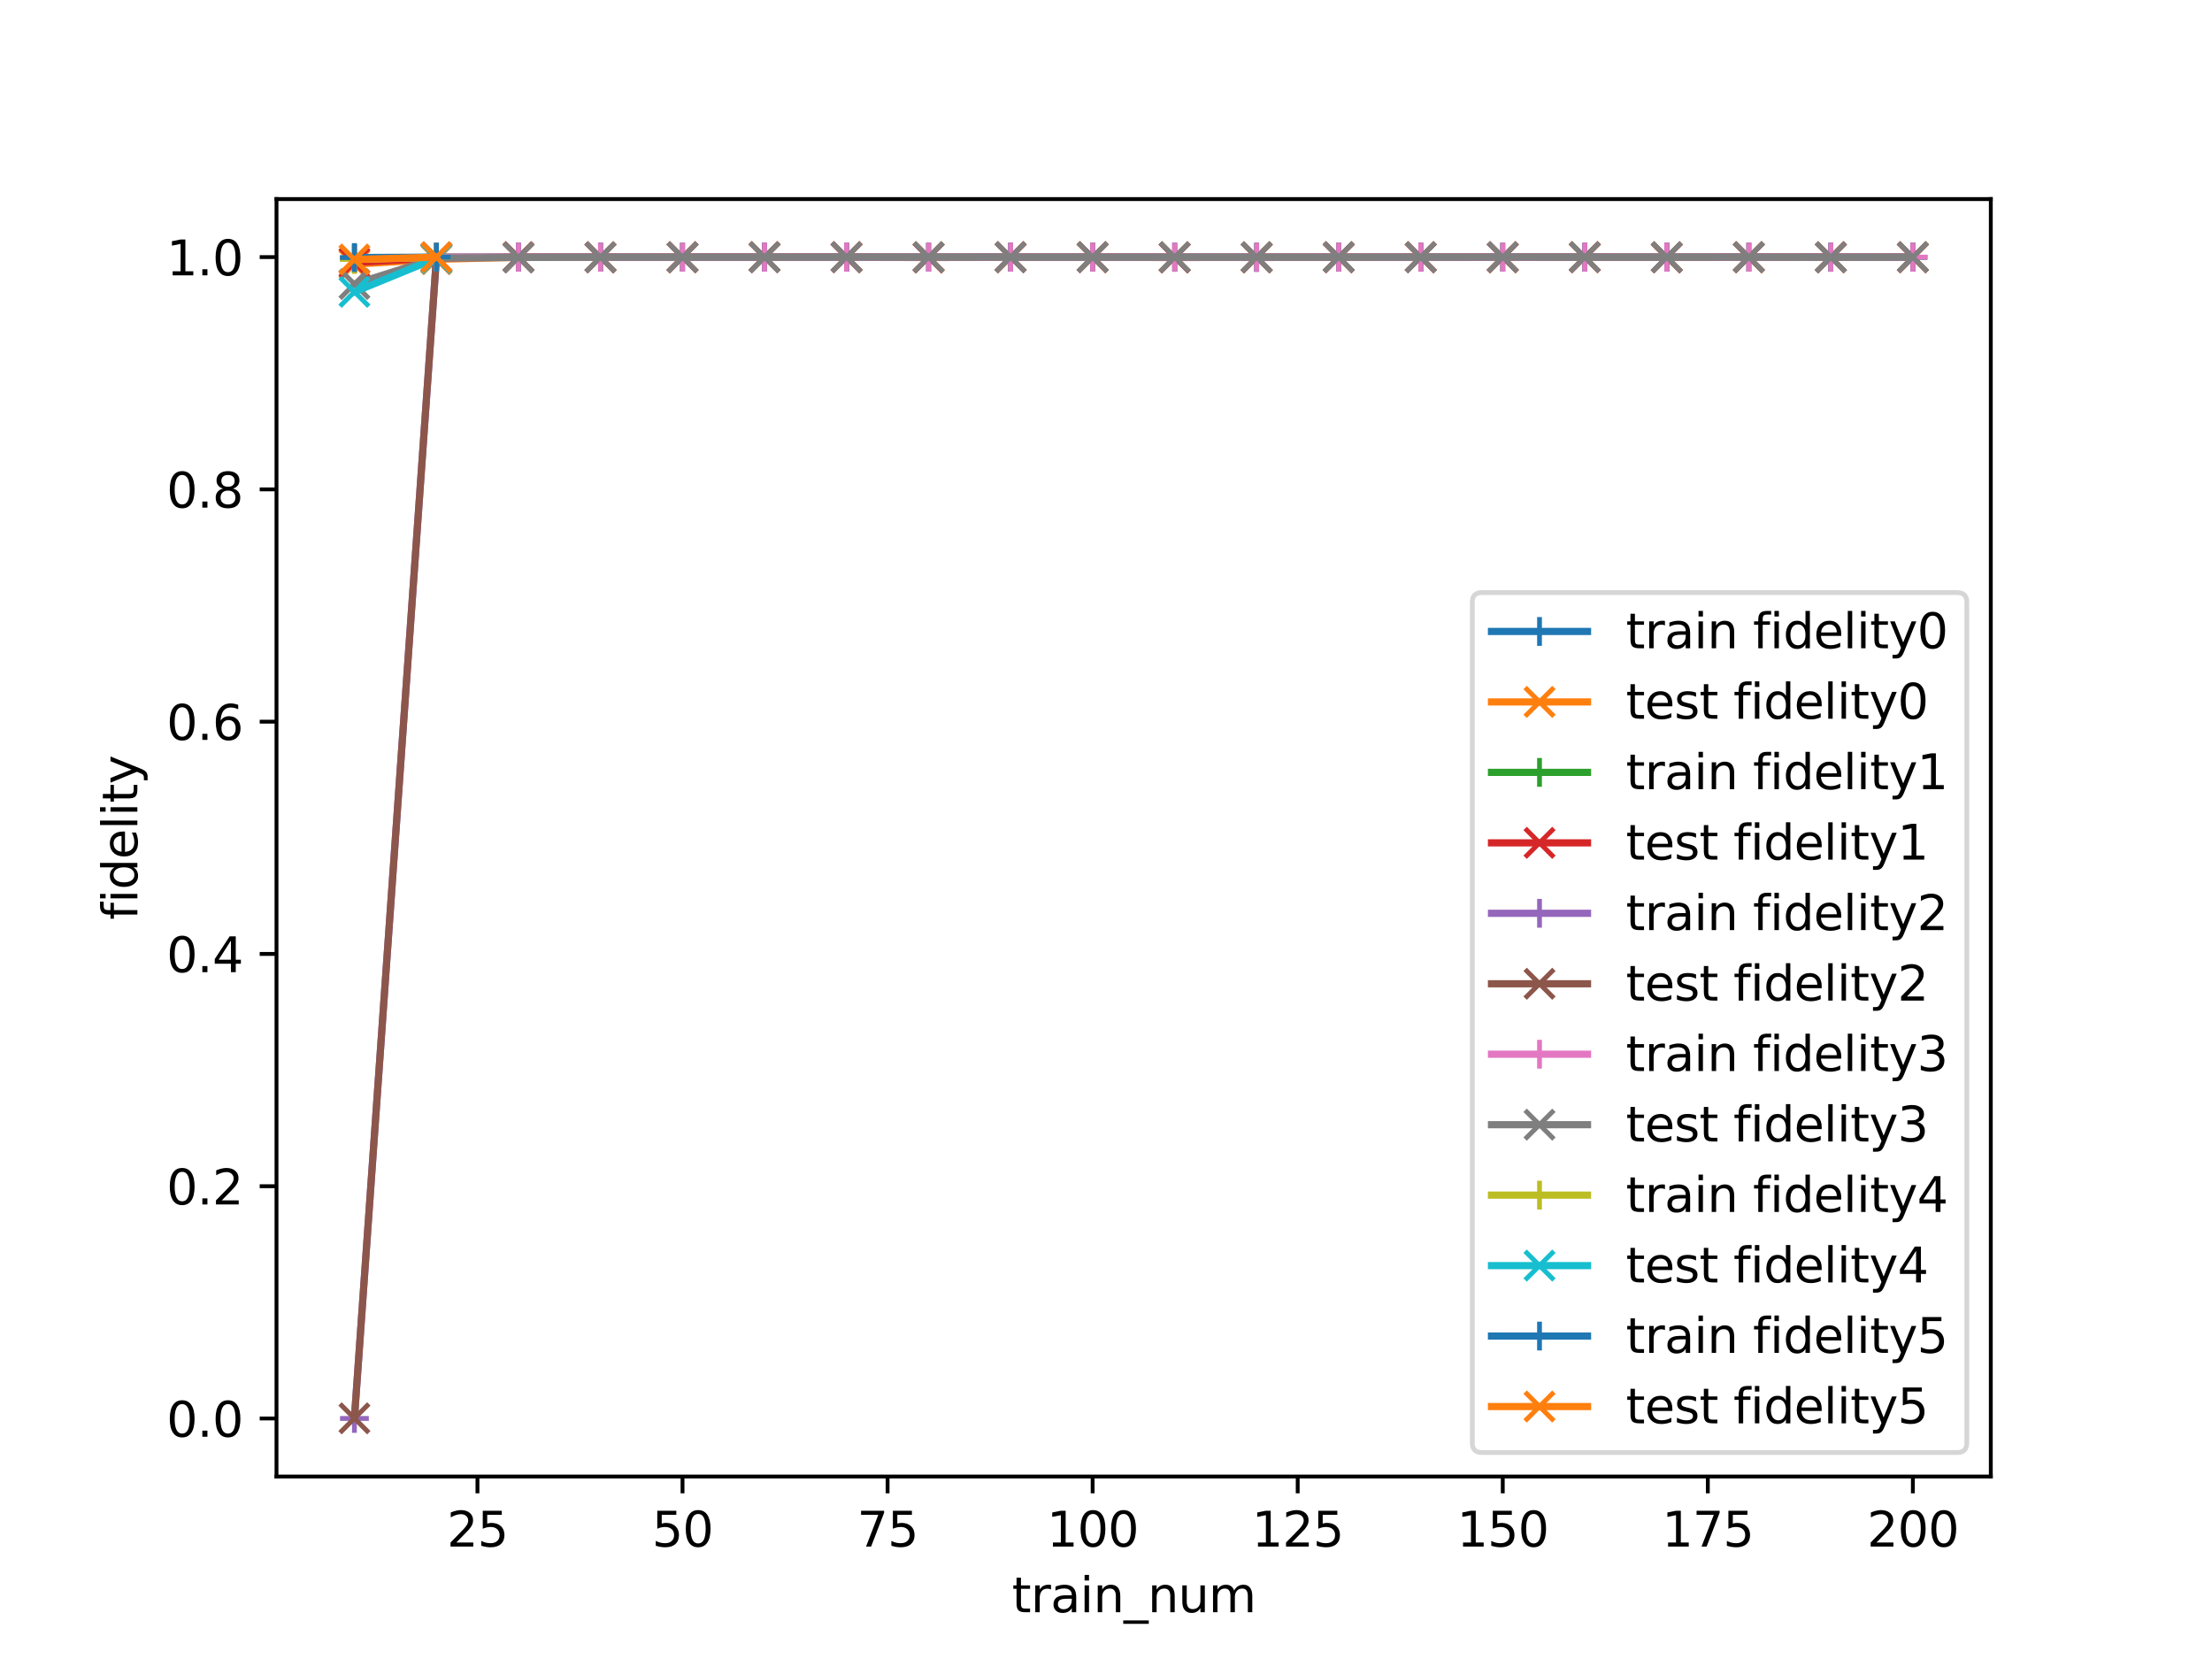 <?xml version="1.0" encoding="utf-8" standalone="no"?>
<!DOCTYPE svg PUBLIC "-//W3C//DTD SVG 1.1//EN"
  "http://www.w3.org/Graphics/SVG/1.1/DTD/svg11.dtd">
<svg xmlns:xlink="http://www.w3.org/1999/xlink" width="460.8pt" height="345.6pt" viewBox="0 0 460.8 345.6" xmlns="http://www.w3.org/2000/svg" version="1.1">
 <defs>
  <style type="text/css">*{stroke-linejoin: round; stroke-linecap: butt}</style>
 </defs>
 <g id="figure_1">
  <g id="patch_1">
   <path d="M 0 345.6 
L 460.8 345.6 
L 460.8 0 
L 0 0 
z
" style="fill: #ffffff"/>
  </g>
  <g id="axes_1">
   <g id="patch_2">
    <path d="M 57.6 307.584 
L 414.72 307.584 
L 414.72 41.472 
L 57.6 41.472 
z
" style="fill: #ffffff"/>
   </g>
   <g id="matplotlib.axis_1">
    <g id="xtick_1">
     <g id="line2d_1">
      <defs>
       <path id="md6a4fcc443" d="M 0 0 
L 0 3.5 
" style="stroke: #000000; stroke-width: 0.8"/>
      </defs>
      <g>
       <use xlink:href="#md6a4fcc443" x="99.463" y="307.584" style="stroke: #000000; stroke-width: 0.8"/>
      </g>
     </g>
     <g id="text_1">
      <!-- 25 -->
      <g transform="translate(93.101 322.182) scale(0.1 -0.1)">
       <defs>
        <path id="DejaVuSans-32" d="M 1228 531 
L 3431 531 
L 3431 0 
L 469 0 
L 469 531 
Q 828 903 1448 1529 
Q 2069 2156 2228 2338 
Q 2531 2678 2651 2914 
Q 2772 3150 2772 3378 
Q 2772 3750 2511 3984 
Q 2250 4219 1831 4219 
Q 1534 4219 1204 4116 
Q 875 4013 500 3803 
L 500 4441 
Q 881 4594 1212 4672 
Q 1544 4750 1819 4750 
Q 2544 4750 2975 4387 
Q 3406 4025 3406 3419 
Q 3406 3131 3298 2873 
Q 3191 2616 2906 2266 
Q 2828 2175 2409 1742 
Q 1991 1309 1228 531 
z
" transform="scale(0.016)"/>
        <path id="DejaVuSans-35" d="M 691 4666 
L 3169 4666 
L 3169 4134 
L 1269 4134 
L 1269 2991 
Q 1406 3038 1543 3061 
Q 1681 3084 1819 3084 
Q 2600 3084 3056 2656 
Q 3513 2228 3513 1497 
Q 3513 744 3044 326 
Q 2575 -91 1722 -91 
Q 1428 -91 1123 -41 
Q 819 9 494 109 
L 494 744 
Q 775 591 1075 516 
Q 1375 441 1709 441 
Q 2250 441 2565 725 
Q 2881 1009 2881 1497 
Q 2881 1984 2565 2268 
Q 2250 2553 1709 2553 
Q 1456 2553 1204 2497 
Q 953 2441 691 2322 
L 691 4666 
z
" transform="scale(0.016)"/>
       </defs>
       <use xlink:href="#DejaVuSans-32"/>
       <use xlink:href="#DejaVuSans-35" x="63.623"/>
      </g>
     </g>
    </g>
    <g id="xtick_2">
     <g id="line2d_2">
      <g>
       <use xlink:href="#md6a4fcc443" x="142.181" y="307.584" style="stroke: #000000; stroke-width: 0.8"/>
      </g>
     </g>
     <g id="text_2">
      <!-- 50 -->
      <g transform="translate(135.819 322.182) scale(0.1 -0.1)">
       <defs>
        <path id="DejaVuSans-30" d="M 2034 4250 
Q 1547 4250 1301 3770 
Q 1056 3291 1056 2328 
Q 1056 1369 1301 889 
Q 1547 409 2034 409 
Q 2525 409 2770 889 
Q 3016 1369 3016 2328 
Q 3016 3291 2770 3770 
Q 2525 4250 2034 4250 
z
M 2034 4750 
Q 2819 4750 3233 4129 
Q 3647 3509 3647 2328 
Q 3647 1150 3233 529 
Q 2819 -91 2034 -91 
Q 1250 -91 836 529 
Q 422 1150 422 2328 
Q 422 3509 836 4129 
Q 1250 4750 2034 4750 
z
" transform="scale(0.016)"/>
       </defs>
       <use xlink:href="#DejaVuSans-35"/>
       <use xlink:href="#DejaVuSans-30" x="63.623"/>
      </g>
     </g>
    </g>
    <g id="xtick_3">
     <g id="line2d_3">
      <g>
       <use xlink:href="#md6a4fcc443" x="184.899" y="307.584" style="stroke: #000000; stroke-width: 0.8"/>
      </g>
     </g>
     <g id="text_3">
      <!-- 75 -->
      <g transform="translate(178.536 322.182) scale(0.1 -0.1)">
       <defs>
        <path id="DejaVuSans-37" d="M 525 4666 
L 3525 4666 
L 3525 4397 
L 1831 0 
L 1172 0 
L 2766 4134 
L 525 4134 
L 525 4666 
z
" transform="scale(0.016)"/>
       </defs>
       <use xlink:href="#DejaVuSans-37"/>
       <use xlink:href="#DejaVuSans-35" x="63.623"/>
      </g>
     </g>
    </g>
    <g id="xtick_4">
     <g id="line2d_4">
      <g>
       <use xlink:href="#md6a4fcc443" x="227.616" y="307.584" style="stroke: #000000; stroke-width: 0.8"/>
      </g>
     </g>
     <g id="text_4">
      <!-- 100 -->
      <g transform="translate(218.073 322.182) scale(0.1 -0.1)">
       <defs>
        <path id="DejaVuSans-31" d="M 794 531 
L 1825 531 
L 1825 4091 
L 703 3866 
L 703 4441 
L 1819 4666 
L 2450 4666 
L 2450 531 
L 3481 531 
L 3481 0 
L 794 0 
L 794 531 
z
" transform="scale(0.016)"/>
       </defs>
       <use xlink:href="#DejaVuSans-31"/>
       <use xlink:href="#DejaVuSans-30" x="63.623"/>
       <use xlink:href="#DejaVuSans-30" x="127.246"/>
      </g>
     </g>
    </g>
    <g id="xtick_5">
     <g id="line2d_5">
      <g>
       <use xlink:href="#md6a4fcc443" x="270.334" y="307.584" style="stroke: #000000; stroke-width: 0.8"/>
      </g>
     </g>
     <g id="text_5">
      <!-- 125 -->
      <g transform="translate(260.79 322.182) scale(0.1 -0.1)">
       <use xlink:href="#DejaVuSans-31"/>
       <use xlink:href="#DejaVuSans-32" x="63.623"/>
       <use xlink:href="#DejaVuSans-35" x="127.246"/>
      </g>
     </g>
    </g>
    <g id="xtick_6">
     <g id="line2d_6">
      <g>
       <use xlink:href="#md6a4fcc443" x="313.052" y="307.584" style="stroke: #000000; stroke-width: 0.8"/>
      </g>
     </g>
     <g id="text_6">
      <!-- 150 -->
      <g transform="translate(303.508 322.182) scale(0.1 -0.1)">
       <use xlink:href="#DejaVuSans-31"/>
       <use xlink:href="#DejaVuSans-35" x="63.623"/>
       <use xlink:href="#DejaVuSans-30" x="127.246"/>
      </g>
     </g>
    </g>
    <g id="xtick_7">
     <g id="line2d_7">
      <g>
       <use xlink:href="#md6a4fcc443" x="355.77" y="307.584" style="stroke: #000000; stroke-width: 0.8"/>
      </g>
     </g>
     <g id="text_7">
      <!-- 175 -->
      <g transform="translate(346.226 322.182) scale(0.1 -0.1)">
       <use xlink:href="#DejaVuSans-31"/>
       <use xlink:href="#DejaVuSans-37" x="63.623"/>
       <use xlink:href="#DejaVuSans-35" x="127.246"/>
      </g>
     </g>
    </g>
    <g id="xtick_8">
     <g id="line2d_8">
      <g>
       <use xlink:href="#md6a4fcc443" x="398.487" y="307.584" style="stroke: #000000; stroke-width: 0.8"/>
      </g>
     </g>
     <g id="text_8">
      <!-- 200 -->
      <g transform="translate(388.944 322.182) scale(0.1 -0.1)">
       <use xlink:href="#DejaVuSans-32"/>
       <use xlink:href="#DejaVuSans-30" x="63.623"/>
       <use xlink:href="#DejaVuSans-30" x="127.246"/>
      </g>
     </g>
    </g>
    <g id="text_9">
     <!-- train_num -->
     <g transform="translate(210.815 335.861) scale(0.1 -0.1)">
      <defs>
       <path id="DejaVuSans-74" d="M 1172 4494 
L 1172 3500 
L 2356 3500 
L 2356 3053 
L 1172 3053 
L 1172 1153 
Q 1172 725 1289 603 
Q 1406 481 1766 481 
L 2356 481 
L 2356 0 
L 1766 0 
Q 1100 0 847 248 
Q 594 497 594 1153 
L 594 3053 
L 172 3053 
L 172 3500 
L 594 3500 
L 594 4494 
L 1172 4494 
z
" transform="scale(0.016)"/>
       <path id="DejaVuSans-72" d="M 2631 2963 
Q 2534 3019 2420 3045 
Q 2306 3072 2169 3072 
Q 1681 3072 1420 2755 
Q 1159 2438 1159 1844 
L 1159 0 
L 581 0 
L 581 3500 
L 1159 3500 
L 1159 2956 
Q 1341 3275 1631 3429 
Q 1922 3584 2338 3584 
Q 2397 3584 2469 3576 
Q 2541 3569 2628 3553 
L 2631 2963 
z
" transform="scale(0.016)"/>
       <path id="DejaVuSans-61" d="M 2194 1759 
Q 1497 1759 1228 1600 
Q 959 1441 959 1056 
Q 959 750 1161 570 
Q 1363 391 1709 391 
Q 2188 391 2477 730 
Q 2766 1069 2766 1631 
L 2766 1759 
L 2194 1759 
z
M 3341 1997 
L 3341 0 
L 2766 0 
L 2766 531 
Q 2569 213 2275 61 
Q 1981 -91 1556 -91 
Q 1019 -91 701 211 
Q 384 513 384 1019 
Q 384 1609 779 1909 
Q 1175 2209 1959 2209 
L 2766 2209 
L 2766 2266 
Q 2766 2663 2505 2880 
Q 2244 3097 1772 3097 
Q 1472 3097 1187 3025 
Q 903 2953 641 2809 
L 641 3341 
Q 956 3463 1253 3523 
Q 1550 3584 1831 3584 
Q 2591 3584 2966 3190 
Q 3341 2797 3341 1997 
z
" transform="scale(0.016)"/>
       <path id="DejaVuSans-69" d="M 603 3500 
L 1178 3500 
L 1178 0 
L 603 0 
L 603 3500 
z
M 603 4863 
L 1178 4863 
L 1178 4134 
L 603 4134 
L 603 4863 
z
" transform="scale(0.016)"/>
       <path id="DejaVuSans-6e" d="M 3513 2113 
L 3513 0 
L 2938 0 
L 2938 2094 
Q 2938 2591 2744 2837 
Q 2550 3084 2163 3084 
Q 1697 3084 1428 2787 
Q 1159 2491 1159 1978 
L 1159 0 
L 581 0 
L 581 3500 
L 1159 3500 
L 1159 2956 
Q 1366 3272 1645 3428 
Q 1925 3584 2291 3584 
Q 2894 3584 3203 3211 
Q 3513 2838 3513 2113 
z
" transform="scale(0.016)"/>
       <path id="DejaVuSans-5f" d="M 3263 -1063 
L 3263 -1509 
L -63 -1509 
L -63 -1063 
L 3263 -1063 
z
" transform="scale(0.016)"/>
       <path id="DejaVuSans-75" d="M 544 1381 
L 544 3500 
L 1119 3500 
L 1119 1403 
Q 1119 906 1312 657 
Q 1506 409 1894 409 
Q 2359 409 2629 706 
Q 2900 1003 2900 1516 
L 2900 3500 
L 3475 3500 
L 3475 0 
L 2900 0 
L 2900 538 
Q 2691 219 2414 64 
Q 2138 -91 1772 -91 
Q 1169 -91 856 284 
Q 544 659 544 1381 
z
M 1991 3584 
L 1991 3584 
z
" transform="scale(0.016)"/>
       <path id="DejaVuSans-6d" d="M 3328 2828 
Q 3544 3216 3844 3400 
Q 4144 3584 4550 3584 
Q 5097 3584 5394 3201 
Q 5691 2819 5691 2113 
L 5691 0 
L 5113 0 
L 5113 2094 
Q 5113 2597 4934 2840 
Q 4756 3084 4391 3084 
Q 3944 3084 3684 2787 
Q 3425 2491 3425 1978 
L 3425 0 
L 2847 0 
L 2847 2094 
Q 2847 2600 2669 2842 
Q 2491 3084 2119 3084 
Q 1678 3084 1418 2786 
Q 1159 2488 1159 1978 
L 1159 0 
L 581 0 
L 581 3500 
L 1159 3500 
L 1159 2956 
Q 1356 3278 1631 3431 
Q 1906 3584 2284 3584 
Q 2666 3584 2933 3390 
Q 3200 3197 3328 2828 
z
" transform="scale(0.016)"/>
      </defs>
      <use xlink:href="#DejaVuSans-74"/>
      <use xlink:href="#DejaVuSans-72" x="39.209"/>
      <use xlink:href="#DejaVuSans-61" x="80.322"/>
      <use xlink:href="#DejaVuSans-69" x="141.602"/>
      <use xlink:href="#DejaVuSans-6e" x="169.385"/>
      <use xlink:href="#DejaVuSans-5f" x="232.764"/>
      <use xlink:href="#DejaVuSans-6e" x="282.764"/>
      <use xlink:href="#DejaVuSans-75" x="346.143"/>
      <use xlink:href="#DejaVuSans-6d" x="409.521"/>
     </g>
    </g>
   </g>
   <g id="matplotlib.axis_2">
    <g id="ytick_1">
     <g id="line2d_9">
      <defs>
       <path id="m601289d300" d="M 0 0 
L -3.5 0 
" style="stroke: #000000; stroke-width: 0.8"/>
      </defs>
      <g>
       <use xlink:href="#m601289d300" x="57.6" y="295.499" style="stroke: #000000; stroke-width: 0.8"/>
      </g>
     </g>
     <g id="text_10">
      <!-- 0.0 -->
      <g transform="translate(34.697 299.298) scale(0.1 -0.1)">
       <defs>
        <path id="DejaVuSans-2e" d="M 684 794 
L 1344 794 
L 1344 0 
L 684 0 
L 684 794 
z
" transform="scale(0.016)"/>
       </defs>
       <use xlink:href="#DejaVuSans-30"/>
       <use xlink:href="#DejaVuSans-2e" x="63.623"/>
       <use xlink:href="#DejaVuSans-30" x="95.41"/>
      </g>
     </g>
    </g>
    <g id="ytick_2">
     <g id="line2d_10">
      <g>
       <use xlink:href="#m601289d300" x="57.6" y="247.111" style="stroke: #000000; stroke-width: 0.8"/>
      </g>
     </g>
     <g id="text_11">
      <!-- 0.2 -->
      <g transform="translate(34.697 250.91) scale(0.1 -0.1)">
       <use xlink:href="#DejaVuSans-30"/>
       <use xlink:href="#DejaVuSans-2e" x="63.623"/>
       <use xlink:href="#DejaVuSans-32" x="95.41"/>
      </g>
     </g>
    </g>
    <g id="ytick_3">
     <g id="line2d_11">
      <g>
       <use xlink:href="#m601289d300" x="57.6" y="198.722" style="stroke: #000000; stroke-width: 0.8"/>
      </g>
     </g>
     <g id="text_12">
      <!-- 0.4 -->
      <g transform="translate(34.697 202.522) scale(0.1 -0.1)">
       <defs>
        <path id="DejaVuSans-34" d="M 2419 4116 
L 825 1625 
L 2419 1625 
L 2419 4116 
z
M 2253 4666 
L 3047 4666 
L 3047 1625 
L 3713 1625 
L 3713 1100 
L 3047 1100 
L 3047 0 
L 2419 0 
L 2419 1100 
L 313 1100 
L 313 1709 
L 2253 4666 
z
" transform="scale(0.016)"/>
       </defs>
       <use xlink:href="#DejaVuSans-30"/>
       <use xlink:href="#DejaVuSans-2e" x="63.623"/>
       <use xlink:href="#DejaVuSans-34" x="95.41"/>
      </g>
     </g>
    </g>
    <g id="ytick_4">
     <g id="line2d_12">
      <g>
       <use xlink:href="#m601289d300" x="57.6" y="150.334" style="stroke: #000000; stroke-width: 0.8"/>
      </g>
     </g>
     <g id="text_13">
      <!-- 0.6 -->
      <g transform="translate(34.697 154.134) scale(0.1 -0.1)">
       <defs>
        <path id="DejaVuSans-36" d="M 2113 2584 
Q 1688 2584 1439 2293 
Q 1191 2003 1191 1497 
Q 1191 994 1439 701 
Q 1688 409 2113 409 
Q 2538 409 2786 701 
Q 3034 994 3034 1497 
Q 3034 2003 2786 2293 
Q 2538 2584 2113 2584 
z
M 3366 4563 
L 3366 3988 
Q 3128 4100 2886 4159 
Q 2644 4219 2406 4219 
Q 1781 4219 1451 3797 
Q 1122 3375 1075 2522 
Q 1259 2794 1537 2939 
Q 1816 3084 2150 3084 
Q 2853 3084 3261 2657 
Q 3669 2231 3669 1497 
Q 3669 778 3244 343 
Q 2819 -91 2113 -91 
Q 1303 -91 875 529 
Q 447 1150 447 2328 
Q 447 3434 972 4092 
Q 1497 4750 2381 4750 
Q 2619 4750 2861 4703 
Q 3103 4656 3366 4563 
z
" transform="scale(0.016)"/>
       </defs>
       <use xlink:href="#DejaVuSans-30"/>
       <use xlink:href="#DejaVuSans-2e" x="63.623"/>
       <use xlink:href="#DejaVuSans-36" x="95.41"/>
      </g>
     </g>
    </g>
    <g id="ytick_5">
     <g id="line2d_13">
      <g>
       <use xlink:href="#m601289d300" x="57.6" y="101.946" style="stroke: #000000; stroke-width: 0.8"/>
      </g>
     </g>
     <g id="text_14">
      <!-- 0.8 -->
      <g transform="translate(34.697 105.746) scale(0.1 -0.1)">
       <defs>
        <path id="DejaVuSans-38" d="M 2034 2216 
Q 1584 2216 1326 1975 
Q 1069 1734 1069 1313 
Q 1069 891 1326 650 
Q 1584 409 2034 409 
Q 2484 409 2743 651 
Q 3003 894 3003 1313 
Q 3003 1734 2745 1975 
Q 2488 2216 2034 2216 
z
M 1403 2484 
Q 997 2584 770 2862 
Q 544 3141 544 3541 
Q 544 4100 942 4425 
Q 1341 4750 2034 4750 
Q 2731 4750 3128 4425 
Q 3525 4100 3525 3541 
Q 3525 3141 3298 2862 
Q 3072 2584 2669 2484 
Q 3125 2378 3379 2068 
Q 3634 1759 3634 1313 
Q 3634 634 3220 271 
Q 2806 -91 2034 -91 
Q 1263 -91 848 271 
Q 434 634 434 1313 
Q 434 1759 690 2068 
Q 947 2378 1403 2484 
z
M 1172 3481 
Q 1172 3119 1398 2916 
Q 1625 2713 2034 2713 
Q 2441 2713 2670 2916 
Q 2900 3119 2900 3481 
Q 2900 3844 2670 4047 
Q 2441 4250 2034 4250 
Q 1625 4250 1398 4047 
Q 1172 3844 1172 3481 
z
" transform="scale(0.016)"/>
       </defs>
       <use xlink:href="#DejaVuSans-30"/>
       <use xlink:href="#DejaVuSans-2e" x="63.623"/>
       <use xlink:href="#DejaVuSans-38" x="95.41"/>
      </g>
     </g>
    </g>
    <g id="ytick_6">
     <g id="line2d_14">
      <g>
       <use xlink:href="#m601289d300" x="57.6" y="53.558" style="stroke: #000000; stroke-width: 0.8"/>
      </g>
     </g>
     <g id="text_15">
      <!-- 1.0 -->
      <g transform="translate(34.697 57.358) scale(0.1 -0.1)">
       <use xlink:href="#DejaVuSans-31"/>
       <use xlink:href="#DejaVuSans-2e" x="63.623"/>
       <use xlink:href="#DejaVuSans-30" x="95.41"/>
      </g>
     </g>
    </g>
    <g id="text_16">
     <!-- fidelity -->
     <g transform="translate(28.617 191.626) rotate(-90) scale(0.1 -0.1)">
      <defs>
       <path id="DejaVuSans-66" d="M 2375 4863 
L 2375 4384 
L 1825 4384 
Q 1516 4384 1395 4259 
Q 1275 4134 1275 3809 
L 1275 3500 
L 2222 3500 
L 2222 3053 
L 1275 3053 
L 1275 0 
L 697 0 
L 697 3053 
L 147 3053 
L 147 3500 
L 697 3500 
L 697 3744 
Q 697 4328 969 4595 
Q 1241 4863 1831 4863 
L 2375 4863 
z
" transform="scale(0.016)"/>
       <path id="DejaVuSans-64" d="M 2906 2969 
L 2906 4863 
L 3481 4863 
L 3481 0 
L 2906 0 
L 2906 525 
Q 2725 213 2448 61 
Q 2172 -91 1784 -91 
Q 1150 -91 751 415 
Q 353 922 353 1747 
Q 353 2572 751 3078 
Q 1150 3584 1784 3584 
Q 2172 3584 2448 3432 
Q 2725 3281 2906 2969 
z
M 947 1747 
Q 947 1113 1208 752 
Q 1469 391 1925 391 
Q 2381 391 2643 752 
Q 2906 1113 2906 1747 
Q 2906 2381 2643 2742 
Q 2381 3103 1925 3103 
Q 1469 3103 1208 2742 
Q 947 2381 947 1747 
z
" transform="scale(0.016)"/>
       <path id="DejaVuSans-65" d="M 3597 1894 
L 3597 1613 
L 953 1613 
Q 991 1019 1311 708 
Q 1631 397 2203 397 
Q 2534 397 2845 478 
Q 3156 559 3463 722 
L 3463 178 
Q 3153 47 2828 -22 
Q 2503 -91 2169 -91 
Q 1331 -91 842 396 
Q 353 884 353 1716 
Q 353 2575 817 3079 
Q 1281 3584 2069 3584 
Q 2775 3584 3186 3129 
Q 3597 2675 3597 1894 
z
M 3022 2063 
Q 3016 2534 2758 2815 
Q 2500 3097 2075 3097 
Q 1594 3097 1305 2825 
Q 1016 2553 972 2059 
L 3022 2063 
z
" transform="scale(0.016)"/>
       <path id="DejaVuSans-6c" d="M 603 4863 
L 1178 4863 
L 1178 0 
L 603 0 
L 603 4863 
z
" transform="scale(0.016)"/>
       <path id="DejaVuSans-79" d="M 2059 -325 
Q 1816 -950 1584 -1140 
Q 1353 -1331 966 -1331 
L 506 -1331 
L 506 -850 
L 844 -850 
Q 1081 -850 1212 -737 
Q 1344 -625 1503 -206 
L 1606 56 
L 191 3500 
L 800 3500 
L 1894 763 
L 2988 3500 
L 3597 3500 
L 2059 -325 
z
" transform="scale(0.016)"/>
      </defs>
      <use xlink:href="#DejaVuSans-66"/>
      <use xlink:href="#DejaVuSans-69" x="35.205"/>
      <use xlink:href="#DejaVuSans-64" x="62.988"/>
      <use xlink:href="#DejaVuSans-65" x="126.465"/>
      <use xlink:href="#DejaVuSans-6c" x="187.988"/>
      <use xlink:href="#DejaVuSans-69" x="215.771"/>
      <use xlink:href="#DejaVuSans-74" x="243.555"/>
      <use xlink:href="#DejaVuSans-79" x="282.764"/>
     </g>
    </g>
   </g>
   <g id="line2d_15">
    <path d="M 73.833 53.774 
L 90.92 53.641 
L 108.007 53.583 
L 125.094 53.578 
L 142.181 53.575 
L 159.268 53.575 
L 176.355 53.585 
L 193.442 53.575 
L 210.529 53.575 
L 227.616 53.575 
L 244.704 53.58 
L 261.791 53.58 
L 278.878 53.585 
L 295.965 53.578 
L 313.052 53.578 
L 330.139 53.575 
L 347.226 53.59 
L 364.313 53.578 
L 381.4 53.604 
L 398.487 53.585 
" clip-path="url(#p2b3b7abdbe)" style="fill: none; stroke: #1f77b4; stroke-width: 1.5; stroke-linecap: square"/>
    <defs>
     <path id="m7c6d93e381" d="M -3 0 
L 3 0 
M 0 3 
L 0 -3 
" style="stroke: #1f77b4"/>
    </defs>
    <g clip-path="url(#p2b3b7abdbe)">
     <use xlink:href="#m7c6d93e381" x="73.833" y="53.774" style="fill: #1f77b4; stroke: #1f77b4"/>
     <use xlink:href="#m7c6d93e381" x="90.92" y="53.641" style="fill: #1f77b4; stroke: #1f77b4"/>
     <use xlink:href="#m7c6d93e381" x="108.007" y="53.583" style="fill: #1f77b4; stroke: #1f77b4"/>
     <use xlink:href="#m7c6d93e381" x="125.094" y="53.578" style="fill: #1f77b4; stroke: #1f77b4"/>
     <use xlink:href="#m7c6d93e381" x="142.181" y="53.575" style="fill: #1f77b4; stroke: #1f77b4"/>
     <use xlink:href="#m7c6d93e381" x="159.268" y="53.575" style="fill: #1f77b4; stroke: #1f77b4"/>
     <use xlink:href="#m7c6d93e381" x="176.355" y="53.585" style="fill: #1f77b4; stroke: #1f77b4"/>
     <use xlink:href="#m7c6d93e381" x="193.442" y="53.575" style="fill: #1f77b4; stroke: #1f77b4"/>
     <use xlink:href="#m7c6d93e381" x="210.529" y="53.575" style="fill: #1f77b4; stroke: #1f77b4"/>
     <use xlink:href="#m7c6d93e381" x="227.616" y="53.575" style="fill: #1f77b4; stroke: #1f77b4"/>
     <use xlink:href="#m7c6d93e381" x="244.704" y="53.58" style="fill: #1f77b4; stroke: #1f77b4"/>
     <use xlink:href="#m7c6d93e381" x="261.791" y="53.58" style="fill: #1f77b4; stroke: #1f77b4"/>
     <use xlink:href="#m7c6d93e381" x="278.878" y="53.585" style="fill: #1f77b4; stroke: #1f77b4"/>
     <use xlink:href="#m7c6d93e381" x="295.965" y="53.578" style="fill: #1f77b4; stroke: #1f77b4"/>
     <use xlink:href="#m7c6d93e381" x="313.052" y="53.578" style="fill: #1f77b4; stroke: #1f77b4"/>
     <use xlink:href="#m7c6d93e381" x="330.139" y="53.575" style="fill: #1f77b4; stroke: #1f77b4"/>
     <use xlink:href="#m7c6d93e381" x="347.226" y="53.59" style="fill: #1f77b4; stroke: #1f77b4"/>
     <use xlink:href="#m7c6d93e381" x="364.313" y="53.578" style="fill: #1f77b4; stroke: #1f77b4"/>
     <use xlink:href="#m7c6d93e381" x="381.4" y="53.604" style="fill: #1f77b4; stroke: #1f77b4"/>
     <use xlink:href="#m7c6d93e381" x="398.487" y="53.585" style="fill: #1f77b4; stroke: #1f77b4"/>
    </g>
   </g>
   <g id="line2d_16">
    <path d="M 73.833 55.022 
L 90.92 54.001 
L 108.007 53.592 
L 125.094 53.583 
L 142.181 53.58 
L 159.268 53.575 
L 176.355 53.58 
L 193.442 53.578 
L 210.529 53.583 
L 227.616 53.583 
L 244.704 53.592 
L 261.791 53.619 
L 278.878 53.568 
L 295.965 53.58 
L 313.052 53.583 
L 330.139 53.58 
L 347.226 53.604 
L 364.313 53.587 
L 381.4 53.607 
L 398.487 53.604 
" clip-path="url(#p2b3b7abdbe)" style="fill: none; stroke: #ff7f0e; stroke-width: 1.5; stroke-linecap: square"/>
    <defs>
     <path id="mcd3d325ad0" d="M -3 3 
L 3 -3 
M -3 -3 
L 3 3 
" style="stroke: #ff7f0e"/>
    </defs>
    <g clip-path="url(#p2b3b7abdbe)">
     <use xlink:href="#mcd3d325ad0" x="73.833" y="55.022" style="fill: #ff7f0e; stroke: #ff7f0e"/>
     <use xlink:href="#mcd3d325ad0" x="90.92" y="54.001" style="fill: #ff7f0e; stroke: #ff7f0e"/>
     <use xlink:href="#mcd3d325ad0" x="108.007" y="53.592" style="fill: #ff7f0e; stroke: #ff7f0e"/>
     <use xlink:href="#mcd3d325ad0" x="125.094" y="53.583" style="fill: #ff7f0e; stroke: #ff7f0e"/>
     <use xlink:href="#mcd3d325ad0" x="142.181" y="53.58" style="fill: #ff7f0e; stroke: #ff7f0e"/>
     <use xlink:href="#mcd3d325ad0" x="159.268" y="53.575" style="fill: #ff7f0e; stroke: #ff7f0e"/>
     <use xlink:href="#mcd3d325ad0" x="176.355" y="53.58" style="fill: #ff7f0e; stroke: #ff7f0e"/>
     <use xlink:href="#mcd3d325ad0" x="193.442" y="53.578" style="fill: #ff7f0e; stroke: #ff7f0e"/>
     <use xlink:href="#mcd3d325ad0" x="210.529" y="53.583" style="fill: #ff7f0e; stroke: #ff7f0e"/>
     <use xlink:href="#mcd3d325ad0" x="227.616" y="53.583" style="fill: #ff7f0e; stroke: #ff7f0e"/>
     <use xlink:href="#mcd3d325ad0" x="244.704" y="53.592" style="fill: #ff7f0e; stroke: #ff7f0e"/>
     <use xlink:href="#mcd3d325ad0" x="261.791" y="53.619" style="fill: #ff7f0e; stroke: #ff7f0e"/>
     <use xlink:href="#mcd3d325ad0" x="278.878" y="53.568" style="fill: #ff7f0e; stroke: #ff7f0e"/>
     <use xlink:href="#mcd3d325ad0" x="295.965" y="53.58" style="fill: #ff7f0e; stroke: #ff7f0e"/>
     <use xlink:href="#mcd3d325ad0" x="313.052" y="53.583" style="fill: #ff7f0e; stroke: #ff7f0e"/>
     <use xlink:href="#mcd3d325ad0" x="330.139" y="53.58" style="fill: #ff7f0e; stroke: #ff7f0e"/>
     <use xlink:href="#mcd3d325ad0" x="347.226" y="53.604" style="fill: #ff7f0e; stroke: #ff7f0e"/>
     <use xlink:href="#mcd3d325ad0" x="364.313" y="53.587" style="fill: #ff7f0e; stroke: #ff7f0e"/>
     <use xlink:href="#mcd3d325ad0" x="381.4" y="53.607" style="fill: #ff7f0e; stroke: #ff7f0e"/>
     <use xlink:href="#mcd3d325ad0" x="398.487" y="53.604" style="fill: #ff7f0e; stroke: #ff7f0e"/>
    </g>
   </g>
   <g id="line2d_17">
    <path d="M 73.833 53.805 
L 90.92 53.595 
L 108.007 53.58 
L 125.094 53.587 
L 142.181 53.575 
L 159.268 53.575 
L 176.355 53.568 
L 193.442 53.59 
L 210.529 53.573 
L 227.616 53.573 
L 244.704 53.616 
L 261.791 53.578 
L 278.878 53.602 
L 295.965 53.575 
L 313.052 53.575 
L 330.139 53.58 
L 347.226 53.578 
L 364.313 53.578 
L 381.4 53.595 
L 398.487 53.578 
" clip-path="url(#p2b3b7abdbe)" style="fill: none; stroke: #2ca02c; stroke-width: 1.5; stroke-linecap: square"/>
    <defs>
     <path id="m11458b17c8" d="M -3 0 
L 3 0 
M 0 3 
L 0 -3 
" style="stroke: #2ca02c"/>
    </defs>
    <g clip-path="url(#p2b3b7abdbe)">
     <use xlink:href="#m11458b17c8" x="73.833" y="53.805" style="fill: #2ca02c; stroke: #2ca02c"/>
     <use xlink:href="#m11458b17c8" x="90.92" y="53.595" style="fill: #2ca02c; stroke: #2ca02c"/>
     <use xlink:href="#m11458b17c8" x="108.007" y="53.58" style="fill: #2ca02c; stroke: #2ca02c"/>
     <use xlink:href="#m11458b17c8" x="125.094" y="53.587" style="fill: #2ca02c; stroke: #2ca02c"/>
     <use xlink:href="#m11458b17c8" x="142.181" y="53.575" style="fill: #2ca02c; stroke: #2ca02c"/>
     <use xlink:href="#m11458b17c8" x="159.268" y="53.575" style="fill: #2ca02c; stroke: #2ca02c"/>
     <use xlink:href="#m11458b17c8" x="176.355" y="53.568" style="fill: #2ca02c; stroke: #2ca02c"/>
     <use xlink:href="#m11458b17c8" x="193.442" y="53.59" style="fill: #2ca02c; stroke: #2ca02c"/>
     <use xlink:href="#m11458b17c8" x="210.529" y="53.573" style="fill: #2ca02c; stroke: #2ca02c"/>
     <use xlink:href="#m11458b17c8" x="227.616" y="53.573" style="fill: #2ca02c; stroke: #2ca02c"/>
     <use xlink:href="#m11458b17c8" x="244.704" y="53.616" style="fill: #2ca02c; stroke: #2ca02c"/>
     <use xlink:href="#m11458b17c8" x="261.791" y="53.578" style="fill: #2ca02c; stroke: #2ca02c"/>
     <use xlink:href="#m11458b17c8" x="278.878" y="53.602" style="fill: #2ca02c; stroke: #2ca02c"/>
     <use xlink:href="#m11458b17c8" x="295.965" y="53.575" style="fill: #2ca02c; stroke: #2ca02c"/>
     <use xlink:href="#m11458b17c8" x="313.052" y="53.575" style="fill: #2ca02c; stroke: #2ca02c"/>
     <use xlink:href="#m11458b17c8" x="330.139" y="53.58" style="fill: #2ca02c; stroke: #2ca02c"/>
     <use xlink:href="#m11458b17c8" x="347.226" y="53.578" style="fill: #2ca02c; stroke: #2ca02c"/>
     <use xlink:href="#m11458b17c8" x="364.313" y="53.578" style="fill: #2ca02c; stroke: #2ca02c"/>
     <use xlink:href="#m11458b17c8" x="381.4" y="53.595" style="fill: #2ca02c; stroke: #2ca02c"/>
     <use xlink:href="#m11458b17c8" x="398.487" y="53.578" style="fill: #2ca02c; stroke: #2ca02c"/>
    </g>
   </g>
   <g id="line2d_18">
    <path d="M 73.833 54.691 
L 90.92 53.725 
L 108.007 53.58 
L 125.094 53.609 
L 142.181 53.583 
L 159.268 53.575 
L 176.355 53.587 
L 193.442 53.648 
L 210.529 53.578 
L 227.616 53.58 
L 244.704 53.65 
L 261.791 53.585 
L 278.878 53.609 
L 295.965 53.58 
L 313.052 53.585 
L 330.139 53.587 
L 347.226 53.612 
L 364.313 53.583 
L 381.4 53.597 
L 398.487 53.599 
" clip-path="url(#p2b3b7abdbe)" style="fill: none; stroke: #d62728; stroke-width: 1.5; stroke-linecap: square"/>
    <defs>
     <path id="m8912d0ebe8" d="M -3 3 
L 3 -3 
M -3 -3 
L 3 3 
" style="stroke: #d62728"/>
    </defs>
    <g clip-path="url(#p2b3b7abdbe)">
     <use xlink:href="#m8912d0ebe8" x="73.833" y="54.691" style="fill: #d62728; stroke: #d62728"/>
     <use xlink:href="#m8912d0ebe8" x="90.92" y="53.725" style="fill: #d62728; stroke: #d62728"/>
     <use xlink:href="#m8912d0ebe8" x="108.007" y="53.58" style="fill: #d62728; stroke: #d62728"/>
     <use xlink:href="#m8912d0ebe8" x="125.094" y="53.609" style="fill: #d62728; stroke: #d62728"/>
     <use xlink:href="#m8912d0ebe8" x="142.181" y="53.583" style="fill: #d62728; stroke: #d62728"/>
     <use xlink:href="#m8912d0ebe8" x="159.268" y="53.575" style="fill: #d62728; stroke: #d62728"/>
     <use xlink:href="#m8912d0ebe8" x="176.355" y="53.587" style="fill: #d62728; stroke: #d62728"/>
     <use xlink:href="#m8912d0ebe8" x="193.442" y="53.648" style="fill: #d62728; stroke: #d62728"/>
     <use xlink:href="#m8912d0ebe8" x="210.529" y="53.578" style="fill: #d62728; stroke: #d62728"/>
     <use xlink:href="#m8912d0ebe8" x="227.616" y="53.58" style="fill: #d62728; stroke: #d62728"/>
     <use xlink:href="#m8912d0ebe8" x="244.704" y="53.65" style="fill: #d62728; stroke: #d62728"/>
     <use xlink:href="#m8912d0ebe8" x="261.791" y="53.585" style="fill: #d62728; stroke: #d62728"/>
     <use xlink:href="#m8912d0ebe8" x="278.878" y="53.609" style="fill: #d62728; stroke: #d62728"/>
     <use xlink:href="#m8912d0ebe8" x="295.965" y="53.58" style="fill: #d62728; stroke: #d62728"/>
     <use xlink:href="#m8912d0ebe8" x="313.052" y="53.585" style="fill: #d62728; stroke: #d62728"/>
     <use xlink:href="#m8912d0ebe8" x="330.139" y="53.587" style="fill: #d62728; stroke: #d62728"/>
     <use xlink:href="#m8912d0ebe8" x="347.226" y="53.612" style="fill: #d62728; stroke: #d62728"/>
     <use xlink:href="#m8912d0ebe8" x="364.313" y="53.583" style="fill: #d62728; stroke: #d62728"/>
     <use xlink:href="#m8912d0ebe8" x="381.4" y="53.597" style="fill: #d62728; stroke: #d62728"/>
     <use xlink:href="#m8912d0ebe8" x="398.487" y="53.599" style="fill: #d62728; stroke: #d62728"/>
    </g>
   </g>
   <g id="line2d_19">
    <path d="M 73.833 295.488 
L 90.92 53.583 
L 108.007 53.59 
L 125.094 53.58 
L 142.181 53.583 
L 159.268 53.583 
L 176.355 53.575 
L 193.442 53.583 
L 210.529 53.575 
L 227.616 53.578 
L 244.704 53.575 
L 261.791 53.643 
L 278.878 53.583 
L 295.965 53.604 
L 313.052 53.578 
L 330.139 53.578 
L 347.226 53.59 
L 364.313 53.578 
L 381.4 53.578 
L 398.487 53.575 
" clip-path="url(#p2b3b7abdbe)" style="fill: none; stroke: #9467bd; stroke-width: 1.5; stroke-linecap: square"/>
    <defs>
     <path id="m1240186c38" d="M -3 0 
L 3 0 
M 0 3 
L 0 -3 
" style="stroke: #9467bd"/>
    </defs>
    <g clip-path="url(#p2b3b7abdbe)">
     <use xlink:href="#m1240186c38" x="73.833" y="295.488" style="fill: #9467bd; stroke: #9467bd"/>
     <use xlink:href="#m1240186c38" x="90.92" y="53.583" style="fill: #9467bd; stroke: #9467bd"/>
     <use xlink:href="#m1240186c38" x="108.007" y="53.59" style="fill: #9467bd; stroke: #9467bd"/>
     <use xlink:href="#m1240186c38" x="125.094" y="53.58" style="fill: #9467bd; stroke: #9467bd"/>
     <use xlink:href="#m1240186c38" x="142.181" y="53.583" style="fill: #9467bd; stroke: #9467bd"/>
     <use xlink:href="#m1240186c38" x="159.268" y="53.583" style="fill: #9467bd; stroke: #9467bd"/>
     <use xlink:href="#m1240186c38" x="176.355" y="53.575" style="fill: #9467bd; stroke: #9467bd"/>
     <use xlink:href="#m1240186c38" x="193.442" y="53.583" style="fill: #9467bd; stroke: #9467bd"/>
     <use xlink:href="#m1240186c38" x="210.529" y="53.575" style="fill: #9467bd; stroke: #9467bd"/>
     <use xlink:href="#m1240186c38" x="227.616" y="53.578" style="fill: #9467bd; stroke: #9467bd"/>
     <use xlink:href="#m1240186c38" x="244.704" y="53.575" style="fill: #9467bd; stroke: #9467bd"/>
     <use xlink:href="#m1240186c38" x="261.791" y="53.643" style="fill: #9467bd; stroke: #9467bd"/>
     <use xlink:href="#m1240186c38" x="278.878" y="53.583" style="fill: #9467bd; stroke: #9467bd"/>
     <use xlink:href="#m1240186c38" x="295.965" y="53.604" style="fill: #9467bd; stroke: #9467bd"/>
     <use xlink:href="#m1240186c38" x="313.052" y="53.578" style="fill: #9467bd; stroke: #9467bd"/>
     <use xlink:href="#m1240186c38" x="330.139" y="53.578" style="fill: #9467bd; stroke: #9467bd"/>
     <use xlink:href="#m1240186c38" x="347.226" y="53.59" style="fill: #9467bd; stroke: #9467bd"/>
     <use xlink:href="#m1240186c38" x="364.313" y="53.578" style="fill: #9467bd; stroke: #9467bd"/>
     <use xlink:href="#m1240186c38" x="381.4" y="53.578" style="fill: #9467bd; stroke: #9467bd"/>
     <use xlink:href="#m1240186c38" x="398.487" y="53.575" style="fill: #9467bd; stroke: #9467bd"/>
    </g>
   </g>
   <g id="line2d_20">
    <path d="M 73.833 295.458 
L 90.92 53.607 
L 108.007 53.609 
L 125.094 53.604 
L 142.181 53.59 
L 159.268 53.587 
L 176.355 53.575 
L 193.442 53.587 
L 210.529 53.578 
L 227.616 53.573 
L 244.704 53.578 
L 261.791 53.626 
L 278.878 53.583 
L 295.965 53.597 
L 313.052 53.575 
L 330.139 53.575 
L 347.226 53.614 
L 364.313 53.578 
L 381.4 53.58 
L 398.487 53.58 
" clip-path="url(#p2b3b7abdbe)" style="fill: none; stroke: #8c564b; stroke-width: 1.5; stroke-linecap: square"/>
    <defs>
     <path id="m96453378c5" d="M -3 3 
L 3 -3 
M -3 -3 
L 3 3 
" style="stroke: #8c564b"/>
    </defs>
    <g clip-path="url(#p2b3b7abdbe)">
     <use xlink:href="#m96453378c5" x="73.833" y="295.458" style="fill: #8c564b; stroke: #8c564b"/>
     <use xlink:href="#m96453378c5" x="90.92" y="53.607" style="fill: #8c564b; stroke: #8c564b"/>
     <use xlink:href="#m96453378c5" x="108.007" y="53.609" style="fill: #8c564b; stroke: #8c564b"/>
     <use xlink:href="#m96453378c5" x="125.094" y="53.604" style="fill: #8c564b; stroke: #8c564b"/>
     <use xlink:href="#m96453378c5" x="142.181" y="53.59" style="fill: #8c564b; stroke: #8c564b"/>
     <use xlink:href="#m96453378c5" x="159.268" y="53.587" style="fill: #8c564b; stroke: #8c564b"/>
     <use xlink:href="#m96453378c5" x="176.355" y="53.575" style="fill: #8c564b; stroke: #8c564b"/>
     <use xlink:href="#m96453378c5" x="193.442" y="53.587" style="fill: #8c564b; stroke: #8c564b"/>
     <use xlink:href="#m96453378c5" x="210.529" y="53.578" style="fill: #8c564b; stroke: #8c564b"/>
     <use xlink:href="#m96453378c5" x="227.616" y="53.573" style="fill: #8c564b; stroke: #8c564b"/>
     <use xlink:href="#m96453378c5" x="244.704" y="53.578" style="fill: #8c564b; stroke: #8c564b"/>
     <use xlink:href="#m96453378c5" x="261.791" y="53.626" style="fill: #8c564b; stroke: #8c564b"/>
     <use xlink:href="#m96453378c5" x="278.878" y="53.583" style="fill: #8c564b; stroke: #8c564b"/>
     <use xlink:href="#m96453378c5" x="295.965" y="53.597" style="fill: #8c564b; stroke: #8c564b"/>
     <use xlink:href="#m96453378c5" x="313.052" y="53.575" style="fill: #8c564b; stroke: #8c564b"/>
     <use xlink:href="#m96453378c5" x="330.139" y="53.575" style="fill: #8c564b; stroke: #8c564b"/>
     <use xlink:href="#m96453378c5" x="347.226" y="53.614" style="fill: #8c564b; stroke: #8c564b"/>
     <use xlink:href="#m96453378c5" x="364.313" y="53.578" style="fill: #8c564b; stroke: #8c564b"/>
     <use xlink:href="#m96453378c5" x="381.4" y="53.58" style="fill: #8c564b; stroke: #8c564b"/>
     <use xlink:href="#m96453378c5" x="398.487" y="53.58" style="fill: #8c564b; stroke: #8c564b"/>
    </g>
   </g>
   <g id="line2d_21">
    <path d="M 73.833 53.948 
L 90.92 53.585 
L 108.007 53.578 
L 125.094 53.573 
L 142.181 53.57 
L 159.268 53.573 
L 176.355 53.57 
L 193.442 53.568 
L 210.529 53.568 
L 227.616 53.57 
L 244.704 53.568 
L 261.791 53.568 
L 278.878 53.568 
L 295.965 53.57 
L 313.052 53.57 
L 330.139 53.568 
L 347.226 53.568 
L 364.313 53.568 
L 381.4 53.59 
L 398.487 53.57 
" clip-path="url(#p2b3b7abdbe)" style="fill: none; stroke: #e377c2; stroke-width: 1.5; stroke-linecap: square"/>
    <defs>
     <path id="ma65f2843b7" d="M -3 0 
L 3 0 
M 0 3 
L 0 -3 
" style="stroke: #e377c2"/>
    </defs>
    <g clip-path="url(#p2b3b7abdbe)">
     <use xlink:href="#ma65f2843b7" x="73.833" y="53.948" style="fill: #e377c2; stroke: #e377c2"/>
     <use xlink:href="#ma65f2843b7" x="90.92" y="53.585" style="fill: #e377c2; stroke: #e377c2"/>
     <use xlink:href="#ma65f2843b7" x="108.007" y="53.578" style="fill: #e377c2; stroke: #e377c2"/>
     <use xlink:href="#ma65f2843b7" x="125.094" y="53.573" style="fill: #e377c2; stroke: #e377c2"/>
     <use xlink:href="#ma65f2843b7" x="142.181" y="53.57" style="fill: #e377c2; stroke: #e377c2"/>
     <use xlink:href="#ma65f2843b7" x="159.268" y="53.573" style="fill: #e377c2; stroke: #e377c2"/>
     <use xlink:href="#ma65f2843b7" x="176.355" y="53.57" style="fill: #e377c2; stroke: #e377c2"/>
     <use xlink:href="#ma65f2843b7" x="193.442" y="53.568" style="fill: #e377c2; stroke: #e377c2"/>
     <use xlink:href="#ma65f2843b7" x="210.529" y="53.568" style="fill: #e377c2; stroke: #e377c2"/>
     <use xlink:href="#ma65f2843b7" x="227.616" y="53.57" style="fill: #e377c2; stroke: #e377c2"/>
     <use xlink:href="#ma65f2843b7" x="244.704" y="53.568" style="fill: #e377c2; stroke: #e377c2"/>
     <use xlink:href="#ma65f2843b7" x="261.791" y="53.568" style="fill: #e377c2; stroke: #e377c2"/>
     <use xlink:href="#ma65f2843b7" x="278.878" y="53.568" style="fill: #e377c2; stroke: #e377c2"/>
     <use xlink:href="#ma65f2843b7" x="295.965" y="53.57" style="fill: #e377c2; stroke: #e377c2"/>
     <use xlink:href="#ma65f2843b7" x="313.052" y="53.57" style="fill: #e377c2; stroke: #e377c2"/>
     <use xlink:href="#ma65f2843b7" x="330.139" y="53.568" style="fill: #e377c2; stroke: #e377c2"/>
     <use xlink:href="#ma65f2843b7" x="347.226" y="53.568" style="fill: #e377c2; stroke: #e377c2"/>
     <use xlink:href="#ma65f2843b7" x="364.313" y="53.568" style="fill: #e377c2; stroke: #e377c2"/>
     <use xlink:href="#ma65f2843b7" x="381.4" y="53.59" style="fill: #e377c2; stroke: #e377c2"/>
     <use xlink:href="#ma65f2843b7" x="398.487" y="53.57" style="fill: #e377c2; stroke: #e377c2"/>
    </g>
   </g>
   <g id="line2d_22">
    <path d="M 73.833 59.166 
L 90.92 53.766 
L 108.007 53.638 
L 125.094 53.58 
L 142.181 53.575 
L 159.268 53.58 
L 176.355 53.568 
L 193.442 53.57 
L 210.529 53.568 
L 227.616 53.575 
L 244.704 53.573 
L 261.791 53.57 
L 278.878 53.575 
L 295.965 53.57 
L 313.052 53.568 
L 330.139 53.57 
L 347.226 53.57 
L 364.313 53.568 
L 381.4 53.602 
L 398.487 53.573 
" clip-path="url(#p2b3b7abdbe)" style="fill: none; stroke: #7f7f7f; stroke-width: 1.5; stroke-linecap: square"/>
    <defs>
     <path id="mde28847639" d="M -3 3 
L 3 -3 
M -3 -3 
L 3 3 
" style="stroke: #7f7f7f"/>
    </defs>
    <g clip-path="url(#p2b3b7abdbe)">
     <use xlink:href="#mde28847639" x="73.833" y="59.166" style="fill: #7f7f7f; stroke: #7f7f7f"/>
     <use xlink:href="#mde28847639" x="90.92" y="53.766" style="fill: #7f7f7f; stroke: #7f7f7f"/>
     <use xlink:href="#mde28847639" x="108.007" y="53.638" style="fill: #7f7f7f; stroke: #7f7f7f"/>
     <use xlink:href="#mde28847639" x="125.094" y="53.58" style="fill: #7f7f7f; stroke: #7f7f7f"/>
     <use xlink:href="#mde28847639" x="142.181" y="53.575" style="fill: #7f7f7f; stroke: #7f7f7f"/>
     <use xlink:href="#mde28847639" x="159.268" y="53.58" style="fill: #7f7f7f; stroke: #7f7f7f"/>
     <use xlink:href="#mde28847639" x="176.355" y="53.568" style="fill: #7f7f7f; stroke: #7f7f7f"/>
     <use xlink:href="#mde28847639" x="193.442" y="53.57" style="fill: #7f7f7f; stroke: #7f7f7f"/>
     <use xlink:href="#mde28847639" x="210.529" y="53.568" style="fill: #7f7f7f; stroke: #7f7f7f"/>
     <use xlink:href="#mde28847639" x="227.616" y="53.575" style="fill: #7f7f7f; stroke: #7f7f7f"/>
     <use xlink:href="#mde28847639" x="244.704" y="53.573" style="fill: #7f7f7f; stroke: #7f7f7f"/>
     <use xlink:href="#mde28847639" x="261.791" y="53.57" style="fill: #7f7f7f; stroke: #7f7f7f"/>
     <use xlink:href="#mde28847639" x="278.878" y="53.575" style="fill: #7f7f7f; stroke: #7f7f7f"/>
     <use xlink:href="#mde28847639" x="295.965" y="53.57" style="fill: #7f7f7f; stroke: #7f7f7f"/>
     <use xlink:href="#mde28847639" x="313.052" y="53.568" style="fill: #7f7f7f; stroke: #7f7f7f"/>
     <use xlink:href="#mde28847639" x="330.139" y="53.57" style="fill: #7f7f7f; stroke: #7f7f7f"/>
     <use xlink:href="#mde28847639" x="347.226" y="53.57" style="fill: #7f7f7f; stroke: #7f7f7f"/>
     <use xlink:href="#mde28847639" x="364.313" y="53.568" style="fill: #7f7f7f; stroke: #7f7f7f"/>
     <use xlink:href="#mde28847639" x="381.4" y="53.602" style="fill: #7f7f7f; stroke: #7f7f7f"/>
     <use xlink:href="#mde28847639" x="398.487" y="53.573" style="fill: #7f7f7f; stroke: #7f7f7f"/>
    </g>
   </g>
   <g id="line2d_23">
    <path d="M 73.833 54.049 
L 90.92 53.587 
" clip-path="url(#p2b3b7abdbe)" style="fill: none; stroke: #bcbd22; stroke-width: 1.5; stroke-linecap: square"/>
    <defs>
     <path id="mb5d2797509" d="M -3 0 
L 3 0 
M 0 3 
L 0 -3 
" style="stroke: #bcbd22"/>
    </defs>
    <g clip-path="url(#p2b3b7abdbe)">
     <use xlink:href="#mb5d2797509" x="73.833" y="54.049" style="fill: #bcbd22; stroke: #bcbd22"/>
     <use xlink:href="#mb5d2797509" x="90.92" y="53.587" style="fill: #bcbd22; stroke: #bcbd22"/>
    </g>
   </g>
   <g id="line2d_24">
    <path d="M 73.833 60.797 
L 90.92 53.795 
" clip-path="url(#p2b3b7abdbe)" style="fill: none; stroke: #17becf; stroke-width: 1.5; stroke-linecap: square"/>
    <defs>
     <path id="m6dc9a3ad70" d="M -3 3 
L 3 -3 
M -3 -3 
L 3 3 
" style="stroke: #17becf"/>
    </defs>
    <g clip-path="url(#p2b3b7abdbe)">
     <use xlink:href="#m6dc9a3ad70" x="73.833" y="60.797" style="fill: #17becf; stroke: #17becf"/>
     <use xlink:href="#m6dc9a3ad70" x="90.92" y="53.795" style="fill: #17becf; stroke: #17becf"/>
    </g>
   </g>
   <g id="line2d_25">
    <path d="M 73.833 53.65 
L 90.92 53.57 
" clip-path="url(#p2b3b7abdbe)" style="fill: none; stroke: #1f77b4; stroke-width: 1.5; stroke-linecap: square"/>
    <g clip-path="url(#p2b3b7abdbe)">
     <use xlink:href="#m7c6d93e381" x="73.833" y="53.65" style="fill: #1f77b4; stroke: #1f77b4"/>
     <use xlink:href="#m7c6d93e381" x="90.92" y="53.57" style="fill: #1f77b4; stroke: #1f77b4"/>
    </g>
   </g>
   <g id="line2d_26">
    <path d="M 73.833 54.052 
L 90.92 53.57 
" clip-path="url(#p2b3b7abdbe)" style="fill: none; stroke: #ff7f0e; stroke-width: 1.5; stroke-linecap: square"/>
    <g clip-path="url(#p2b3b7abdbe)">
     <use xlink:href="#mcd3d325ad0" x="73.833" y="54.052" style="fill: #ff7f0e; stroke: #ff7f0e"/>
     <use xlink:href="#mcd3d325ad0" x="90.92" y="53.57" style="fill: #ff7f0e; stroke: #ff7f0e"/>
    </g>
   </g>
   <g id="patch_3">
    <path d="M 57.6 307.584 
L 57.6 41.472 
" style="fill: none; stroke: #000000; stroke-width: 0.8; stroke-linejoin: miter; stroke-linecap: square"/>
   </g>
   <g id="patch_4">
    <path d="M 414.72 307.584 
L 414.72 41.472 
" style="fill: none; stroke: #000000; stroke-width: 0.8; stroke-linejoin: miter; stroke-linecap: square"/>
   </g>
   <g id="patch_5">
    <path d="M 57.6 307.584 
L 414.72 307.584 
" style="fill: none; stroke: #000000; stroke-width: 0.8; stroke-linejoin: miter; stroke-linecap: square"/>
   </g>
   <g id="patch_6">
    <path d="M 57.6 41.472 
L 414.72 41.472 
" style="fill: none; stroke: #000000; stroke-width: 0.8; stroke-linejoin: miter; stroke-linecap: square"/>
   </g>
   <g id="legend_1">
    <g id="patch_7">
     <path d="M 308.709 302.584 
L 407.72 302.584 
Q 409.72 302.584 409.72 300.584 
L 409.72 125.447 
Q 409.72 123.447 407.72 123.447 
L 308.709 123.447 
Q 306.709 123.447 306.709 125.447 
L 306.709 300.584 
Q 306.709 302.584 308.709 302.584 
z
" style="fill: #ffffff; opacity: 0.8; stroke: #cccccc; stroke-linejoin: miter"/>
    </g>
    <g id="line2d_27">
     <path d="M 310.709 131.545 
L 320.709 131.545 
L 330.709 131.545 
" style="fill: none; stroke: #1f77b4; stroke-width: 1.5; stroke-linecap: square"/>
     <g>
      <use xlink:href="#m7c6d93e381" x="320.709" y="131.545" style="fill: #1f77b4; stroke: #1f77b4"/>
     </g>
    </g>
    <g id="text_17">
     <!-- train fidelity0 -->
     <g transform="translate(338.709 135.045) scale(0.1 -0.1)">
      <defs>
       <path id="DejaVuSans-20" transform="scale(0.016)"/>
      </defs>
      <use xlink:href="#DejaVuSans-74"/>
      <use xlink:href="#DejaVuSans-72" x="39.209"/>
      <use xlink:href="#DejaVuSans-61" x="80.322"/>
      <use xlink:href="#DejaVuSans-69" x="141.602"/>
      <use xlink:href="#DejaVuSans-6e" x="169.385"/>
      <use xlink:href="#DejaVuSans-20" x="232.764"/>
      <use xlink:href="#DejaVuSans-66" x="264.551"/>
      <use xlink:href="#DejaVuSans-69" x="299.756"/>
      <use xlink:href="#DejaVuSans-64" x="327.539"/>
      <use xlink:href="#DejaVuSans-65" x="391.016"/>
      <use xlink:href="#DejaVuSans-6c" x="452.539"/>
      <use xlink:href="#DejaVuSans-69" x="480.322"/>
      <use xlink:href="#DejaVuSans-74" x="508.105"/>
      <use xlink:href="#DejaVuSans-79" x="547.314"/>
      <use xlink:href="#DejaVuSans-30" x="606.494"/>
     </g>
    </g>
    <g id="line2d_28">
     <path d="M 310.709 146.223 
L 320.709 146.223 
L 330.709 146.223 
" style="fill: none; stroke: #ff7f0e; stroke-width: 1.5; stroke-linecap: square"/>
     <g>
      <use xlink:href="#mcd3d325ad0" x="320.709" y="146.223" style="fill: #ff7f0e; stroke: #ff7f0e"/>
     </g>
    </g>
    <g id="text_18">
     <!-- test fidelity0 -->
     <g transform="translate(338.709 149.723) scale(0.1 -0.1)">
      <defs>
       <path id="DejaVuSans-73" d="M 2834 3397 
L 2834 2853 
Q 2591 2978 2328 3040 
Q 2066 3103 1784 3103 
Q 1356 3103 1142 2972 
Q 928 2841 928 2578 
Q 928 2378 1081 2264 
Q 1234 2150 1697 2047 
L 1894 2003 
Q 2506 1872 2764 1633 
Q 3022 1394 3022 966 
Q 3022 478 2636 193 
Q 2250 -91 1575 -91 
Q 1294 -91 989 -36 
Q 684 19 347 128 
L 347 722 
Q 666 556 975 473 
Q 1284 391 1588 391 
Q 1994 391 2212 530 
Q 2431 669 2431 922 
Q 2431 1156 2273 1281 
Q 2116 1406 1581 1522 
L 1381 1569 
Q 847 1681 609 1914 
Q 372 2147 372 2553 
Q 372 3047 722 3315 
Q 1072 3584 1716 3584 
Q 2034 3584 2315 3537 
Q 2597 3491 2834 3397 
z
" transform="scale(0.016)"/>
      </defs>
      <use xlink:href="#DejaVuSans-74"/>
      <use xlink:href="#DejaVuSans-65" x="39.209"/>
      <use xlink:href="#DejaVuSans-73" x="100.732"/>
      <use xlink:href="#DejaVuSans-74" x="152.832"/>
      <use xlink:href="#DejaVuSans-20" x="192.041"/>
      <use xlink:href="#DejaVuSans-66" x="223.828"/>
      <use xlink:href="#DejaVuSans-69" x="259.033"/>
      <use xlink:href="#DejaVuSans-64" x="286.816"/>
      <use xlink:href="#DejaVuSans-65" x="350.293"/>
      <use xlink:href="#DejaVuSans-6c" x="411.816"/>
      <use xlink:href="#DejaVuSans-69" x="439.6"/>
      <use xlink:href="#DejaVuSans-74" x="467.383"/>
      <use xlink:href="#DejaVuSans-79" x="506.592"/>
      <use xlink:href="#DejaVuSans-30" x="565.771"/>
     </g>
    </g>
    <g id="line2d_29">
     <path d="M 310.709 160.901 
L 320.709 160.901 
L 330.709 160.901 
" style="fill: none; stroke: #2ca02c; stroke-width: 1.5; stroke-linecap: square"/>
     <g>
      <use xlink:href="#m11458b17c8" x="320.709" y="160.901" style="fill: #2ca02c; stroke: #2ca02c"/>
     </g>
    </g>
    <g id="text_19">
     <!-- train fidelity1 -->
     <g transform="translate(338.709 164.401) scale(0.1 -0.1)">
      <use xlink:href="#DejaVuSans-74"/>
      <use xlink:href="#DejaVuSans-72" x="39.209"/>
      <use xlink:href="#DejaVuSans-61" x="80.322"/>
      <use xlink:href="#DejaVuSans-69" x="141.602"/>
      <use xlink:href="#DejaVuSans-6e" x="169.385"/>
      <use xlink:href="#DejaVuSans-20" x="232.764"/>
      <use xlink:href="#DejaVuSans-66" x="264.551"/>
      <use xlink:href="#DejaVuSans-69" x="299.756"/>
      <use xlink:href="#DejaVuSans-64" x="327.539"/>
      <use xlink:href="#DejaVuSans-65" x="391.016"/>
      <use xlink:href="#DejaVuSans-6c" x="452.539"/>
      <use xlink:href="#DejaVuSans-69" x="480.322"/>
      <use xlink:href="#DejaVuSans-74" x="508.105"/>
      <use xlink:href="#DejaVuSans-79" x="547.314"/>
      <use xlink:href="#DejaVuSans-31" x="606.494"/>
     </g>
    </g>
    <g id="line2d_30">
     <path d="M 310.709 175.579 
L 320.709 175.579 
L 330.709 175.579 
" style="fill: none; stroke: #d62728; stroke-width: 1.5; stroke-linecap: square"/>
     <g>
      <use xlink:href="#m8912d0ebe8" x="320.709" y="175.579" style="fill: #d62728; stroke: #d62728"/>
     </g>
    </g>
    <g id="text_20">
     <!-- test fidelity1 -->
     <g transform="translate(338.709 179.079) scale(0.1 -0.1)">
      <use xlink:href="#DejaVuSans-74"/>
      <use xlink:href="#DejaVuSans-65" x="39.209"/>
      <use xlink:href="#DejaVuSans-73" x="100.732"/>
      <use xlink:href="#DejaVuSans-74" x="152.832"/>
      <use xlink:href="#DejaVuSans-20" x="192.041"/>
      <use xlink:href="#DejaVuSans-66" x="223.828"/>
      <use xlink:href="#DejaVuSans-69" x="259.033"/>
      <use xlink:href="#DejaVuSans-64" x="286.816"/>
      <use xlink:href="#DejaVuSans-65" x="350.293"/>
      <use xlink:href="#DejaVuSans-6c" x="411.816"/>
      <use xlink:href="#DejaVuSans-69" x="439.6"/>
      <use xlink:href="#DejaVuSans-74" x="467.383"/>
      <use xlink:href="#DejaVuSans-79" x="506.592"/>
      <use xlink:href="#DejaVuSans-31" x="565.771"/>
     </g>
    </g>
    <g id="line2d_31">
     <path d="M 310.709 190.257 
L 320.709 190.257 
L 330.709 190.257 
" style="fill: none; stroke: #9467bd; stroke-width: 1.5; stroke-linecap: square"/>
     <g>
      <use xlink:href="#m1240186c38" x="320.709" y="190.257" style="fill: #9467bd; stroke: #9467bd"/>
     </g>
    </g>
    <g id="text_21">
     <!-- train fidelity2 -->
     <g transform="translate(338.709 193.757) scale(0.1 -0.1)">
      <use xlink:href="#DejaVuSans-74"/>
      <use xlink:href="#DejaVuSans-72" x="39.209"/>
      <use xlink:href="#DejaVuSans-61" x="80.322"/>
      <use xlink:href="#DejaVuSans-69" x="141.602"/>
      <use xlink:href="#DejaVuSans-6e" x="169.385"/>
      <use xlink:href="#DejaVuSans-20" x="232.764"/>
      <use xlink:href="#DejaVuSans-66" x="264.551"/>
      <use xlink:href="#DejaVuSans-69" x="299.756"/>
      <use xlink:href="#DejaVuSans-64" x="327.539"/>
      <use xlink:href="#DejaVuSans-65" x="391.016"/>
      <use xlink:href="#DejaVuSans-6c" x="452.539"/>
      <use xlink:href="#DejaVuSans-69" x="480.322"/>
      <use xlink:href="#DejaVuSans-74" x="508.105"/>
      <use xlink:href="#DejaVuSans-79" x="547.314"/>
      <use xlink:href="#DejaVuSans-32" x="606.494"/>
     </g>
    </g>
    <g id="line2d_32">
     <path d="M 310.709 204.936 
L 320.709 204.936 
L 330.709 204.936 
" style="fill: none; stroke: #8c564b; stroke-width: 1.5; stroke-linecap: square"/>
     <g>
      <use xlink:href="#m96453378c5" x="320.709" y="204.936" style="fill: #8c564b; stroke: #8c564b"/>
     </g>
    </g>
    <g id="text_22">
     <!-- test fidelity2 -->
     <g transform="translate(338.709 208.436) scale(0.1 -0.1)">
      <use xlink:href="#DejaVuSans-74"/>
      <use xlink:href="#DejaVuSans-65" x="39.209"/>
      <use xlink:href="#DejaVuSans-73" x="100.732"/>
      <use xlink:href="#DejaVuSans-74" x="152.832"/>
      <use xlink:href="#DejaVuSans-20" x="192.041"/>
      <use xlink:href="#DejaVuSans-66" x="223.828"/>
      <use xlink:href="#DejaVuSans-69" x="259.033"/>
      <use xlink:href="#DejaVuSans-64" x="286.816"/>
      <use xlink:href="#DejaVuSans-65" x="350.293"/>
      <use xlink:href="#DejaVuSans-6c" x="411.816"/>
      <use xlink:href="#DejaVuSans-69" x="439.6"/>
      <use xlink:href="#DejaVuSans-74" x="467.383"/>
      <use xlink:href="#DejaVuSans-79" x="506.592"/>
      <use xlink:href="#DejaVuSans-32" x="565.771"/>
     </g>
    </g>
    <g id="line2d_33">
     <path d="M 310.709 219.614 
L 320.709 219.614 
L 330.709 219.614 
" style="fill: none; stroke: #e377c2; stroke-width: 1.5; stroke-linecap: square"/>
     <g>
      <use xlink:href="#ma65f2843b7" x="320.709" y="219.614" style="fill: #e377c2; stroke: #e377c2"/>
     </g>
    </g>
    <g id="text_23">
     <!-- train fidelity3 -->
     <g transform="translate(338.709 223.114) scale(0.1 -0.1)">
      <defs>
       <path id="DejaVuSans-33" d="M 2597 2516 
Q 3050 2419 3304 2112 
Q 3559 1806 3559 1356 
Q 3559 666 3084 287 
Q 2609 -91 1734 -91 
Q 1441 -91 1130 -33 
Q 819 25 488 141 
L 488 750 
Q 750 597 1062 519 
Q 1375 441 1716 441 
Q 2309 441 2620 675 
Q 2931 909 2931 1356 
Q 2931 1769 2642 2001 
Q 2353 2234 1838 2234 
L 1294 2234 
L 1294 2753 
L 1863 2753 
Q 2328 2753 2575 2939 
Q 2822 3125 2822 3475 
Q 2822 3834 2567 4026 
Q 2313 4219 1838 4219 
Q 1578 4219 1281 4162 
Q 984 4106 628 3988 
L 628 4550 
Q 988 4650 1302 4700 
Q 1616 4750 1894 4750 
Q 2613 4750 3031 4423 
Q 3450 4097 3450 3541 
Q 3450 3153 3228 2886 
Q 3006 2619 2597 2516 
z
" transform="scale(0.016)"/>
      </defs>
      <use xlink:href="#DejaVuSans-74"/>
      <use xlink:href="#DejaVuSans-72" x="39.209"/>
      <use xlink:href="#DejaVuSans-61" x="80.322"/>
      <use xlink:href="#DejaVuSans-69" x="141.602"/>
      <use xlink:href="#DejaVuSans-6e" x="169.385"/>
      <use xlink:href="#DejaVuSans-20" x="232.764"/>
      <use xlink:href="#DejaVuSans-66" x="264.551"/>
      <use xlink:href="#DejaVuSans-69" x="299.756"/>
      <use xlink:href="#DejaVuSans-64" x="327.539"/>
      <use xlink:href="#DejaVuSans-65" x="391.016"/>
      <use xlink:href="#DejaVuSans-6c" x="452.539"/>
      <use xlink:href="#DejaVuSans-69" x="480.322"/>
      <use xlink:href="#DejaVuSans-74" x="508.105"/>
      <use xlink:href="#DejaVuSans-79" x="547.314"/>
      <use xlink:href="#DejaVuSans-33" x="606.494"/>
     </g>
    </g>
    <g id="line2d_34">
     <path d="M 310.709 234.292 
L 320.709 234.292 
L 330.709 234.292 
" style="fill: none; stroke: #7f7f7f; stroke-width: 1.5; stroke-linecap: square"/>
     <g>
      <use xlink:href="#mde28847639" x="320.709" y="234.292" style="fill: #7f7f7f; stroke: #7f7f7f"/>
     </g>
    </g>
    <g id="text_24">
     <!-- test fidelity3 -->
     <g transform="translate(338.709 237.792) scale(0.1 -0.1)">
      <use xlink:href="#DejaVuSans-74"/>
      <use xlink:href="#DejaVuSans-65" x="39.209"/>
      <use xlink:href="#DejaVuSans-73" x="100.732"/>
      <use xlink:href="#DejaVuSans-74" x="152.832"/>
      <use xlink:href="#DejaVuSans-20" x="192.041"/>
      <use xlink:href="#DejaVuSans-66" x="223.828"/>
      <use xlink:href="#DejaVuSans-69" x="259.033"/>
      <use xlink:href="#DejaVuSans-64" x="286.816"/>
      <use xlink:href="#DejaVuSans-65" x="350.293"/>
      <use xlink:href="#DejaVuSans-6c" x="411.816"/>
      <use xlink:href="#DejaVuSans-69" x="439.6"/>
      <use xlink:href="#DejaVuSans-74" x="467.383"/>
      <use xlink:href="#DejaVuSans-79" x="506.592"/>
      <use xlink:href="#DejaVuSans-33" x="565.771"/>
     </g>
    </g>
    <g id="line2d_35">
     <path d="M 310.709 248.97 
L 320.709 248.97 
L 330.709 248.97 
" style="fill: none; stroke: #bcbd22; stroke-width: 1.5; stroke-linecap: square"/>
     <g>
      <use xlink:href="#mb5d2797509" x="320.709" y="248.97" style="fill: #bcbd22; stroke: #bcbd22"/>
     </g>
    </g>
    <g id="text_25">
     <!-- train fidelity4 -->
     <g transform="translate(338.709 252.47) scale(0.1 -0.1)">
      <use xlink:href="#DejaVuSans-74"/>
      <use xlink:href="#DejaVuSans-72" x="39.209"/>
      <use xlink:href="#DejaVuSans-61" x="80.322"/>
      <use xlink:href="#DejaVuSans-69" x="141.602"/>
      <use xlink:href="#DejaVuSans-6e" x="169.385"/>
      <use xlink:href="#DejaVuSans-20" x="232.764"/>
      <use xlink:href="#DejaVuSans-66" x="264.551"/>
      <use xlink:href="#DejaVuSans-69" x="299.756"/>
      <use xlink:href="#DejaVuSans-64" x="327.539"/>
      <use xlink:href="#DejaVuSans-65" x="391.016"/>
      <use xlink:href="#DejaVuSans-6c" x="452.539"/>
      <use xlink:href="#DejaVuSans-69" x="480.322"/>
      <use xlink:href="#DejaVuSans-74" x="508.105"/>
      <use xlink:href="#DejaVuSans-79" x="547.314"/>
      <use xlink:href="#DejaVuSans-34" x="606.494"/>
     </g>
    </g>
    <g id="line2d_36">
     <path d="M 310.709 263.648 
L 320.709 263.648 
L 330.709 263.648 
" style="fill: none; stroke: #17becf; stroke-width: 1.5; stroke-linecap: square"/>
     <g>
      <use xlink:href="#m6dc9a3ad70" x="320.709" y="263.648" style="fill: #17becf; stroke: #17becf"/>
     </g>
    </g>
    <g id="text_26">
     <!-- test fidelity4 -->
     <g transform="translate(338.709 267.148) scale(0.1 -0.1)">
      <use xlink:href="#DejaVuSans-74"/>
      <use xlink:href="#DejaVuSans-65" x="39.209"/>
      <use xlink:href="#DejaVuSans-73" x="100.732"/>
      <use xlink:href="#DejaVuSans-74" x="152.832"/>
      <use xlink:href="#DejaVuSans-20" x="192.041"/>
      <use xlink:href="#DejaVuSans-66" x="223.828"/>
      <use xlink:href="#DejaVuSans-69" x="259.033"/>
      <use xlink:href="#DejaVuSans-64" x="286.816"/>
      <use xlink:href="#DejaVuSans-65" x="350.293"/>
      <use xlink:href="#DejaVuSans-6c" x="411.816"/>
      <use xlink:href="#DejaVuSans-69" x="439.6"/>
      <use xlink:href="#DejaVuSans-74" x="467.383"/>
      <use xlink:href="#DejaVuSans-79" x="506.592"/>
      <use xlink:href="#DejaVuSans-34" x="565.771"/>
     </g>
    </g>
    <g id="line2d_37">
     <path d="M 310.709 278.326 
L 320.709 278.326 
L 330.709 278.326 
" style="fill: none; stroke: #1f77b4; stroke-width: 1.5; stroke-linecap: square"/>
     <g>
      <use xlink:href="#m7c6d93e381" x="320.709" y="278.326" style="fill: #1f77b4; stroke: #1f77b4"/>
     </g>
    </g>
    <g id="text_27">
     <!-- train fidelity5 -->
     <g transform="translate(338.709 281.826) scale(0.1 -0.1)">
      <use xlink:href="#DejaVuSans-74"/>
      <use xlink:href="#DejaVuSans-72" x="39.209"/>
      <use xlink:href="#DejaVuSans-61" x="80.322"/>
      <use xlink:href="#DejaVuSans-69" x="141.602"/>
      <use xlink:href="#DejaVuSans-6e" x="169.385"/>
      <use xlink:href="#DejaVuSans-20" x="232.764"/>
      <use xlink:href="#DejaVuSans-66" x="264.551"/>
      <use xlink:href="#DejaVuSans-69" x="299.756"/>
      <use xlink:href="#DejaVuSans-64" x="327.539"/>
      <use xlink:href="#DejaVuSans-65" x="391.016"/>
      <use xlink:href="#DejaVuSans-6c" x="452.539"/>
      <use xlink:href="#DejaVuSans-69" x="480.322"/>
      <use xlink:href="#DejaVuSans-74" x="508.105"/>
      <use xlink:href="#DejaVuSans-79" x="547.314"/>
      <use xlink:href="#DejaVuSans-35" x="606.494"/>
     </g>
    </g>
    <g id="line2d_38">
     <path d="M 310.709 293.004 
L 320.709 293.004 
L 330.709 293.004 
" style="fill: none; stroke: #ff7f0e; stroke-width: 1.5; stroke-linecap: square"/>
     <g>
      <use xlink:href="#mcd3d325ad0" x="320.709" y="293.004" style="fill: #ff7f0e; stroke: #ff7f0e"/>
     </g>
    </g>
    <g id="text_28">
     <!-- test fidelity5 -->
     <g transform="translate(338.709 296.504) scale(0.1 -0.1)">
      <use xlink:href="#DejaVuSans-74"/>
      <use xlink:href="#DejaVuSans-65" x="39.209"/>
      <use xlink:href="#DejaVuSans-73" x="100.732"/>
      <use xlink:href="#DejaVuSans-74" x="152.832"/>
      <use xlink:href="#DejaVuSans-20" x="192.041"/>
      <use xlink:href="#DejaVuSans-66" x="223.828"/>
      <use xlink:href="#DejaVuSans-69" x="259.033"/>
      <use xlink:href="#DejaVuSans-64" x="286.816"/>
      <use xlink:href="#DejaVuSans-65" x="350.293"/>
      <use xlink:href="#DejaVuSans-6c" x="411.816"/>
      <use xlink:href="#DejaVuSans-69" x="439.6"/>
      <use xlink:href="#DejaVuSans-74" x="467.383"/>
      <use xlink:href="#DejaVuSans-79" x="506.592"/>
      <use xlink:href="#DejaVuSans-35" x="565.771"/>
     </g>
    </g>
   </g>
  </g>
 </g>
 <defs>
  <clipPath id="p2b3b7abdbe">
   <rect x="57.6" y="41.472" width="357.12" height="266.112"/>
  </clipPath>
 </defs>
</svg>
